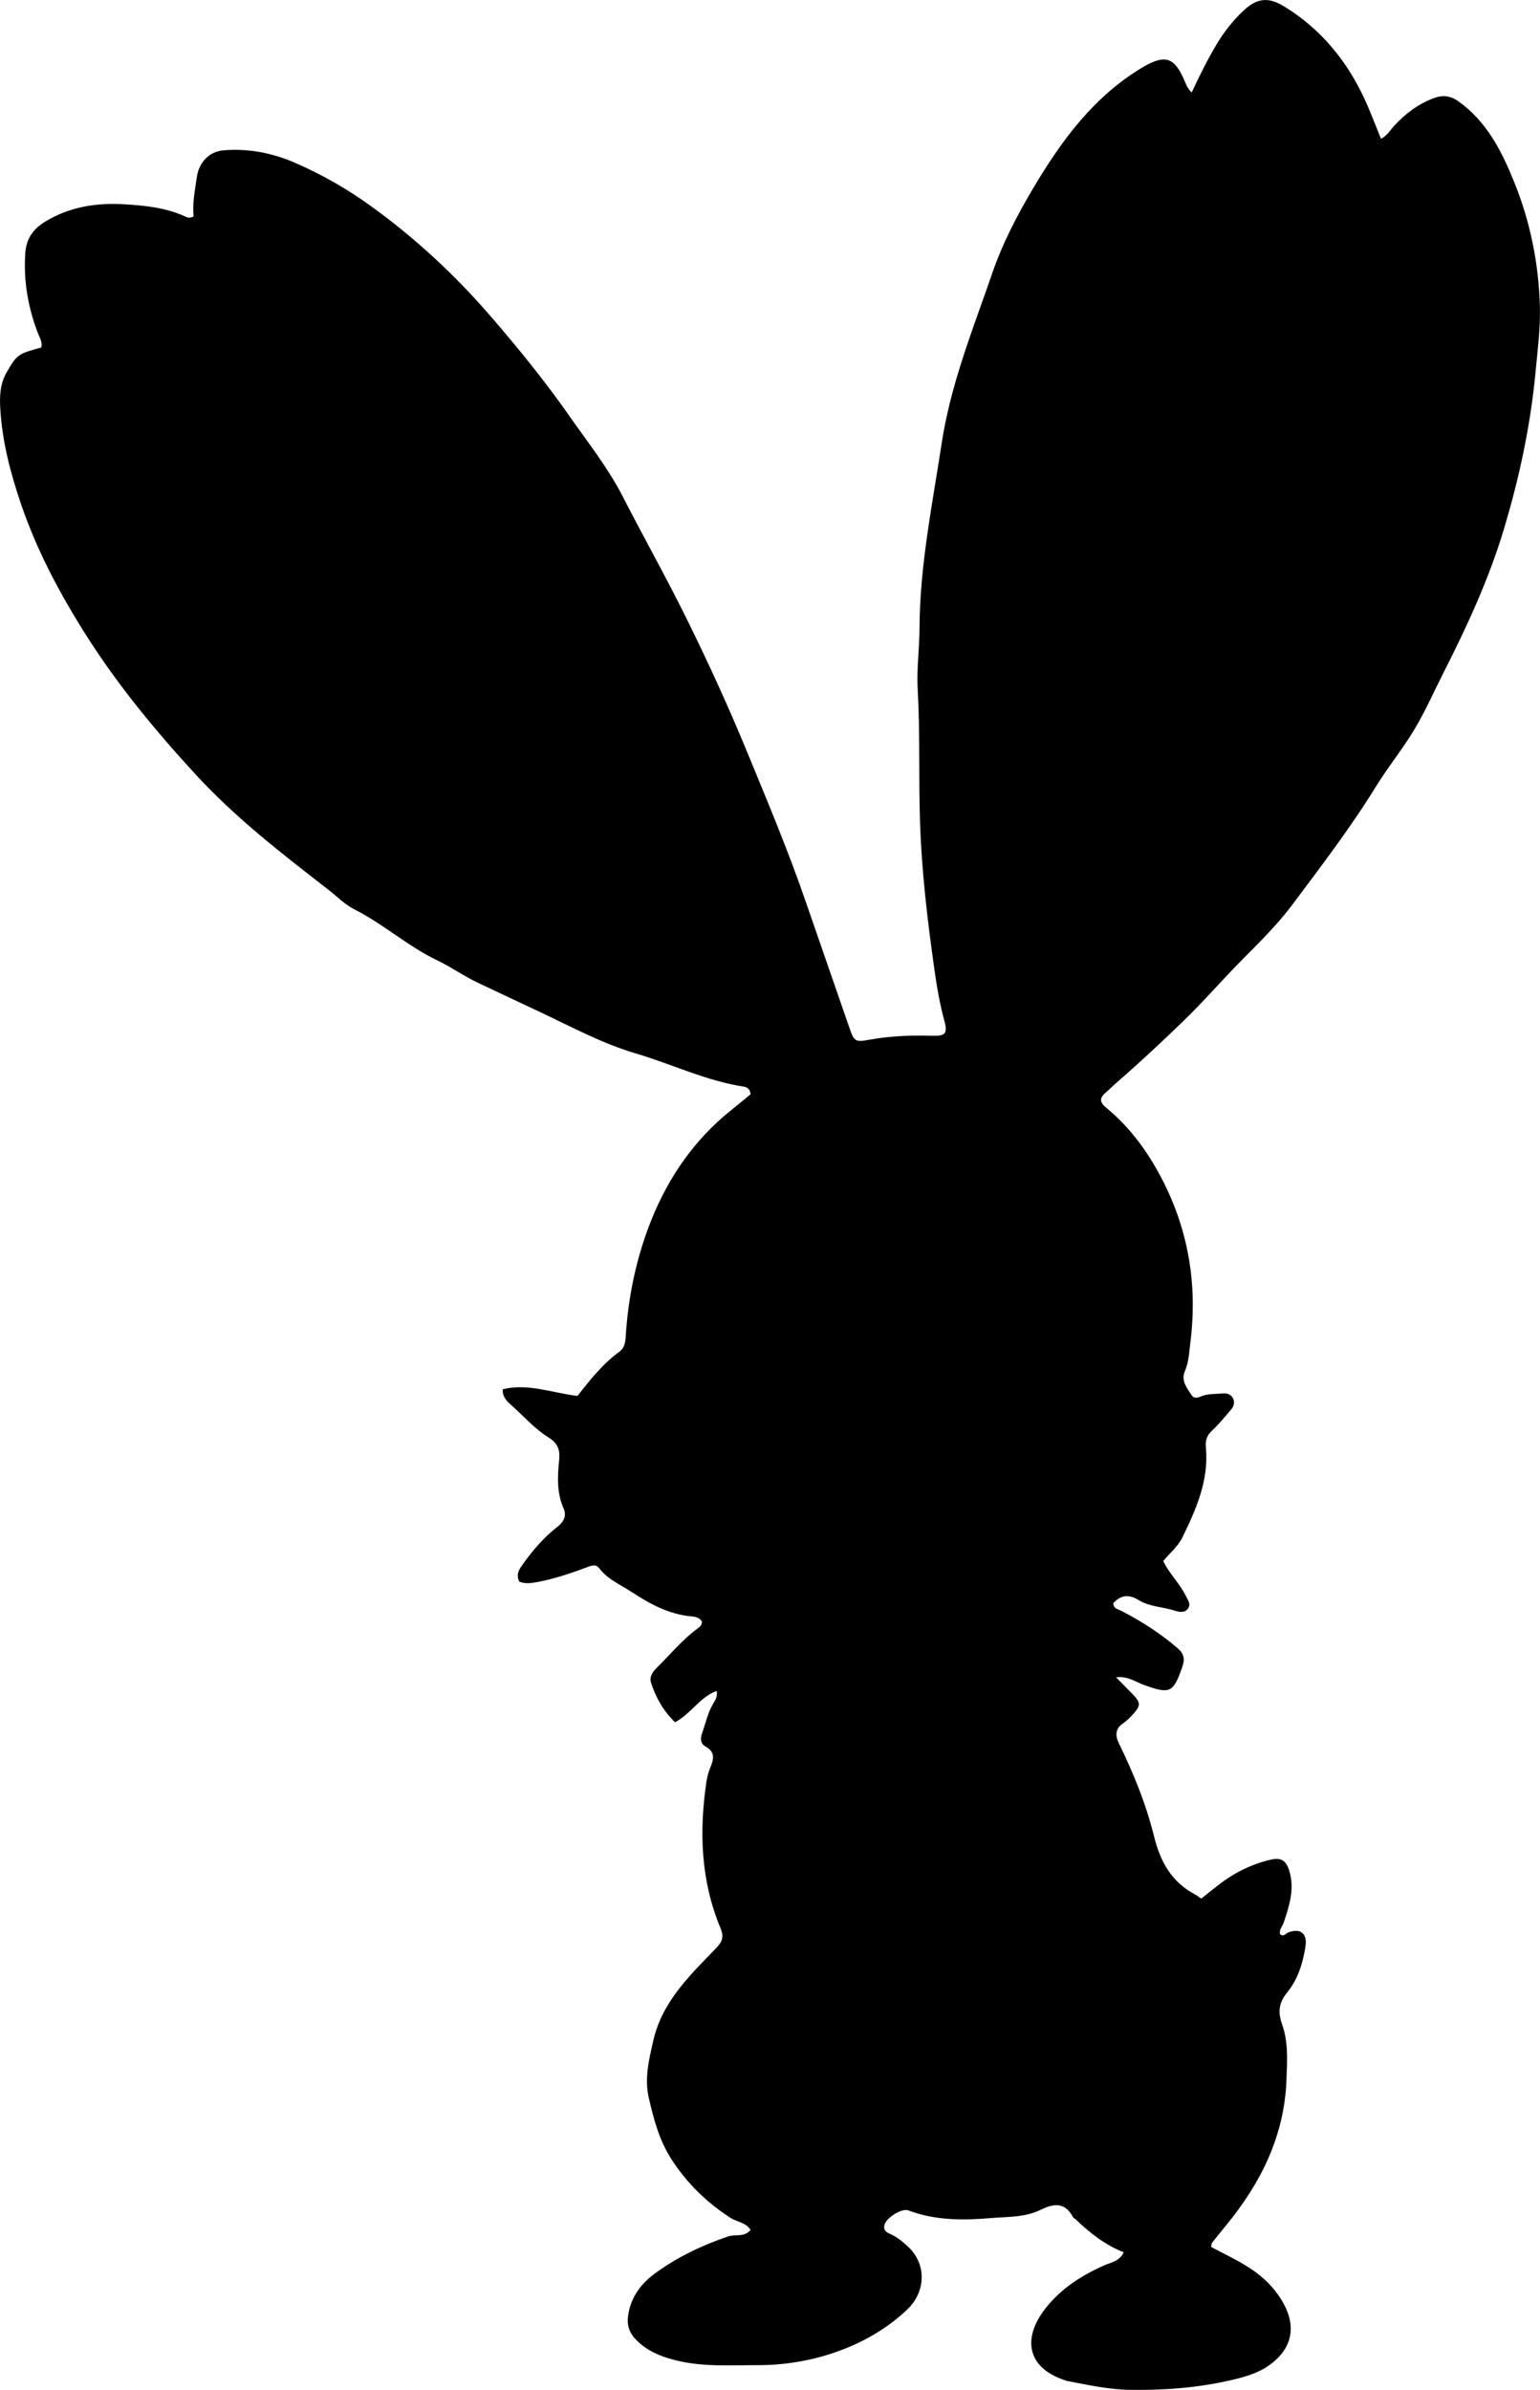 <?xml version="1.0" encoding="utf-8"?>
<!-- Generator: Adobe Illustrator 24.0.2, SVG Export Plug-In . SVG Version: 6.00 Build 0)  -->
<svg version="1.1" id="Layer_1" xmlns="http://www.w3.org/2000/svg" xmlns:xlink="http://www.w3.org/1999/xlink" x="0px" y="0px"
	 width="555.08" height="861.23" viewBox="0 0 555.08 861.23" style="enable-background:new 0 0 555.08 861.23;" xml:space="preserve">
<g>
	<path d="M436.55,809.71c6.88,3.71,14.11,6.76,19.83,12.27c2.55,2.46,4.68,5.19,6.36,8.29c4.49,8.33,2.89,15.9-4.65,21.63
		c-4.18,3.17-9.02,4.56-14.15,5.76c-12.08,2.83-24.26,3.72-36.6,3.55c-7.73-0.11-15.19-1.77-22.71-3.2
		c-0.32-0.06-0.64-0.2-0.95-0.31c-14.02-4.71-14.91-15.58-6.89-25.79c5.7-7.27,13.19-12.06,21.58-15.71
		c2.28-0.99,5.19-1.36,6.65-4.57c-6.7-2.64-12.14-6.92-17.18-11.75c-0.36-0.34-0.91-0.57-1.13-0.98c-2.88-5.47-7.03-4.84-11.64-2.57
		c-5.7,2.81-12.04,2.47-18.06,2.99c-9.93,0.85-19.97,0.88-29.59-2.78c-2.43-0.92-8.01,2.71-8.64,5.26c-0.4,1.61,0.43,2.52,1.8,3.1
		c2.65,1.13,4.83,2.91,6.89,4.88c6.62,6.31,6.18,16.2-0.5,22.52c-7.66,7.24-16.66,12.23-26.4,15.54c-8.78,2.98-18,4.47-27.45,4.47
		c-10.16,0-20.3,0.72-30.29-1.93c-5.08-1.34-9.68-3.29-13.47-7.12c-2.59-2.61-3.49-5.41-2.93-9.02c1.02-6.53,4.57-11.28,9.76-15.07
		c8.01-5.84,16.83-10.03,26.19-13.23c2.62-0.9,5.81,0.4,8.16-2.34c-1.66-2.76-4.99-2.88-7.37-4.44
		c-8.6-5.63-15.69-12.51-21.28-21.26c-4.34-6.81-6.24-14.19-8.02-21.82c-1.66-7.13,0.06-13.89,1.59-20.65
		c3.11-13.85,12.92-23.36,22.3-33.01c2.4-2.47,3.4-4.1,1.92-7.64c-7.12-17.09-7.73-34.91-5.01-52.97c0.27-1.79,0.82-3.59,1.52-5.27
		c1.22-2.94,1.39-5.35-1.88-7.15c-1.94-1.06-1.89-3-1.23-4.86c1.27-3.6,2.04-7.39,4.05-10.72c0.75-1.23,1.59-2.51,1.16-4.47
		c-6.15,2.33-9.25,8.27-14.97,11.29c-4.15-3.98-6.9-8.78-8.64-14.17c-0.76-2.37,0.73-4.18,2.31-5.73
		c4.75-4.66,8.98-9.87,14.39-13.84c0.8-0.59,1.63-1.17,1.63-2.45c-0.71-1.49-2.27-1.82-3.7-1.95c-8.19-0.69-15.11-4.53-21.76-8.87
		c-4-2.61-8.57-4.51-11.58-8.5c-1.13-1.49-2.54-1.04-4.05-0.47c-5.92,2.22-11.89,4.26-18.13,5.44c-2.34,0.44-4.55,0.76-6.64-0.16
		c-1.35-2.86,0.27-4.8,1.58-6.63c3.51-4.88,7.43-9.41,12.21-13.11c2.2-1.71,3.4-3.92,2.23-6.54c-2.57-5.76-2.21-11.77-1.61-17.7
		c0.37-3.67-0.71-5.99-3.73-7.86c-5.13-3.19-9.09-7.78-13.56-11.76c-1.57-1.4-3.2-2.95-3.07-5.68c9.12-2.26,17.68,1.28,26.95,2.39
		c4.36-5.56,8.97-11.47,15.09-15.92c1.73-1.26,2.16-3.19,2.28-5.3c0.89-14.54,3.87-28.77,9.26-42.19
		c6.19-15.41,15.52-28.98,28.71-39.52c2.45-1.95,4.84-3.97,7.05-5.78c-0.19-1.92-1.25-2.56-2.38-2.73
		c-13.62-2.09-26.01-8.13-39.07-12c-12.37-3.66-23.61-9.84-35.19-15.25c-7.2-3.36-14.36-6.78-21.55-10.16
		c-5.13-2.41-9.81-5.75-14.82-8.15c-10.59-5.08-19.3-13.03-29.69-18.28c-3.63-1.84-6.4-4.77-9.55-7.2
		c-16.73-12.94-33.48-25.91-47.83-41.53c-14.42-15.69-27.98-32.07-39.44-50.16c-9.47-14.95-17.71-30.41-23.42-47.16
		c-3.82-11.2-6.82-22.63-7.5-34.51c-0.26-4.48-0.08-8.97,2.32-13.07c3.71-6.33,3.98-6.6,12.47-8.91c0.48-1.86-0.54-3.39-1.19-5.07
		c-3.58-9.26-5.23-18.77-4.6-28.79c0.35-5.52,3.03-8.99,7.37-11.6c8.72-5.25,18.27-6.73,28.29-6.14c7.67,0.45,15.24,1.23,22.32,4.55
		c0.72,0.34,1.6,0.44,2.7-0.19c-0.49-4.64,0.49-9.33,1.15-14.07c0.75-5.39,4.45-9.3,9.63-9.73c9-0.75,17.59,0.94,25.82,4.51
		c9.65,4.19,18.74,9.39,27.26,15.54c15.85,11.44,30.09,24.6,42.9,39.39c10.14,11.71,19.87,23.67,28.76,36.39
		c6.58,9.42,13.76,18.43,19.03,28.68c7.84,15.23,16.23,30.17,23.79,45.56c7.48,15.23,14.55,30.66,21,46.32
		c7.33,17.79,14.8,35.55,21.09,53.75c5.38,15.55,10.76,31.09,16.15,46.64c1.53,4.4,2.14,4.61,6.95,3.73
		c7.56-1.38,15.21-1.66,22.89-1.43c4.46,0.14,5.42-0.83,4.23-5.22c-1.67-6.13-2.74-12.34-3.62-18.61
		c-2.5-17.63-4.6-35.28-5.19-53.12c-0.53-15.97,0.06-31.94-0.85-47.92c-0.41-7.2,0.63-14.61,0.66-21.92
		c0.1-22.61,4.63-44.68,8.02-66.87c1.92-12.59,5.57-24.87,9.7-36.97c2.73-8.01,5.68-15.95,8.42-23.95
		c3.74-10.95,9.08-21.16,14.91-30.97c10.15-17.11,21.89-33.09,39.53-43.54c0.14-0.08,0.28-0.18,0.42-0.27
		c7.64-4.25,10.84-3.17,14.34,4.79c0.66,1.51,1.16,3.13,2.76,4.65c2.78-5.97,5.64-11.71,8.9-17.22c2.65-4.48,5.84-8.54,9.58-12.1
		c4.97-4.74,9.11-5.23,14.9-1.67c13.16,8.08,22.56,19.52,28.98,33.45c2.14,4.63,3.91,9.43,5.88,14.23c2.33-1.2,3.36-3.19,4.81-4.76
		c4.02-4.34,8.61-7.8,14.21-9.9c3.24-1.21,5.98-0.91,8.89,1.16c10.26,7.31,15.62,18.01,20.13,29.16c5.79,14.3,8.79,29.34,9.23,44.72
		c0.22,7.93-0.85,15.92-1.59,23.85c-1.8,19.12-5.83,37.88-11.31,56.18c-5.38,17.99-13.27,35.13-21.8,51.89
		c-3.54,6.96-6.65,14.12-10.71,20.83c-4.22,6.97-9.38,13.3-13.64,20.22c-9.18,14.89-19.8,28.76-30.26,42.74
		c-5.48,7.33-12.09,13.75-18.52,20.26c-7.01,7.1-13.53,14.66-20.71,21.6c-7.9,7.64-15.92,15.14-24.23,22.33
		c-1.26,1.09-2.41,2.3-3.68,3.37c-2.3,1.95-2.37,3.45,0.17,5.54c8.09,6.64,14.28,14.93,19.21,24.06
		c10.26,18.99,13.8,39.3,11.06,60.7c-0.44,3.45-0.52,6.89-1.98,10.23c-1.45,3.31,0.81,6.07,2.54,8.68c0.74,1.11,2.01,0.88,3.18,0.37
		c2.51-1.1,5.24-0.85,7.87-1.11c1.55-0.16,3.05,0.26,3.81,1.82c0.75,1.54,0.18,2.97-0.84,4.15c-2.18,2.52-4.28,5.14-6.71,7.39
		c-1.93,1.78-2.49,3.62-2.25,6.17c1.1,11.78-3.51,22.19-8.47,32.36c-1.55,3.18-4.54,5.66-6.91,8.49c2.21,4.63,5.86,7.98,8,12.3
		c0.82,1.66,2.21,3.25,0.81,5c-1.19,1.49-3.15,1.07-4.69,0.58c-4.27-1.37-9.03-1.38-12.87-3.74c-3.61-2.22-6.4-1.98-9.24,1.02
		c-0.04,1.97,1.63,2.16,2.91,2.81c7.27,3.75,14.1,8.13,20.32,13.5c2.32,2,2.59,3.93,1.67,6.59c-3.26,9.43-4.4,10-13.75,6.65
		c-3.02-1.08-5.73-3.27-10.16-2.81c2.3,2.34,4.11,4.16,5.9,6c3.05,3.13,3.09,4.2,0.09,7.46c-1.01,1.1-2.09,2.2-3.32,3.03
		c-2.96,1.99-3.06,4.44-1.63,7.36c5.27,10.75,9.78,21.87,12.65,33.45c2.29,9.25,6.35,16.55,14.91,21.03c0.58,0.3,1.09,0.73,2.1,1.43
		c4.33-3.39,8.55-7.1,13.56-9.71c3.74-1.95,7.55-3.46,11.63-4.35c3.69-0.81,5.43,0.37,6.57,4.11c1.98,6.48-0.01,12.49-2,18.52
		c-0.46,1.39-1.7,2.52-1.37,4.2c1.27,1.2,2.07-0.23,3.02-0.59c4.29-1.63,6.89,0.31,6.17,5.03c-0.91,5.97-2.72,11.86-6.55,16.54
		c-3.16,3.87-3.44,7.19-1.82,11.78c2.25,6.34,1.75,13.18,1.51,19.84c-0.73,19.99-9.11,36.88-21.51,52.08
		c-1.79,2.19-3.59,4.37-5.33,6.61C436.6,808.53,436.66,809.12,436.55,809.71z"/>
</g>
</svg>
